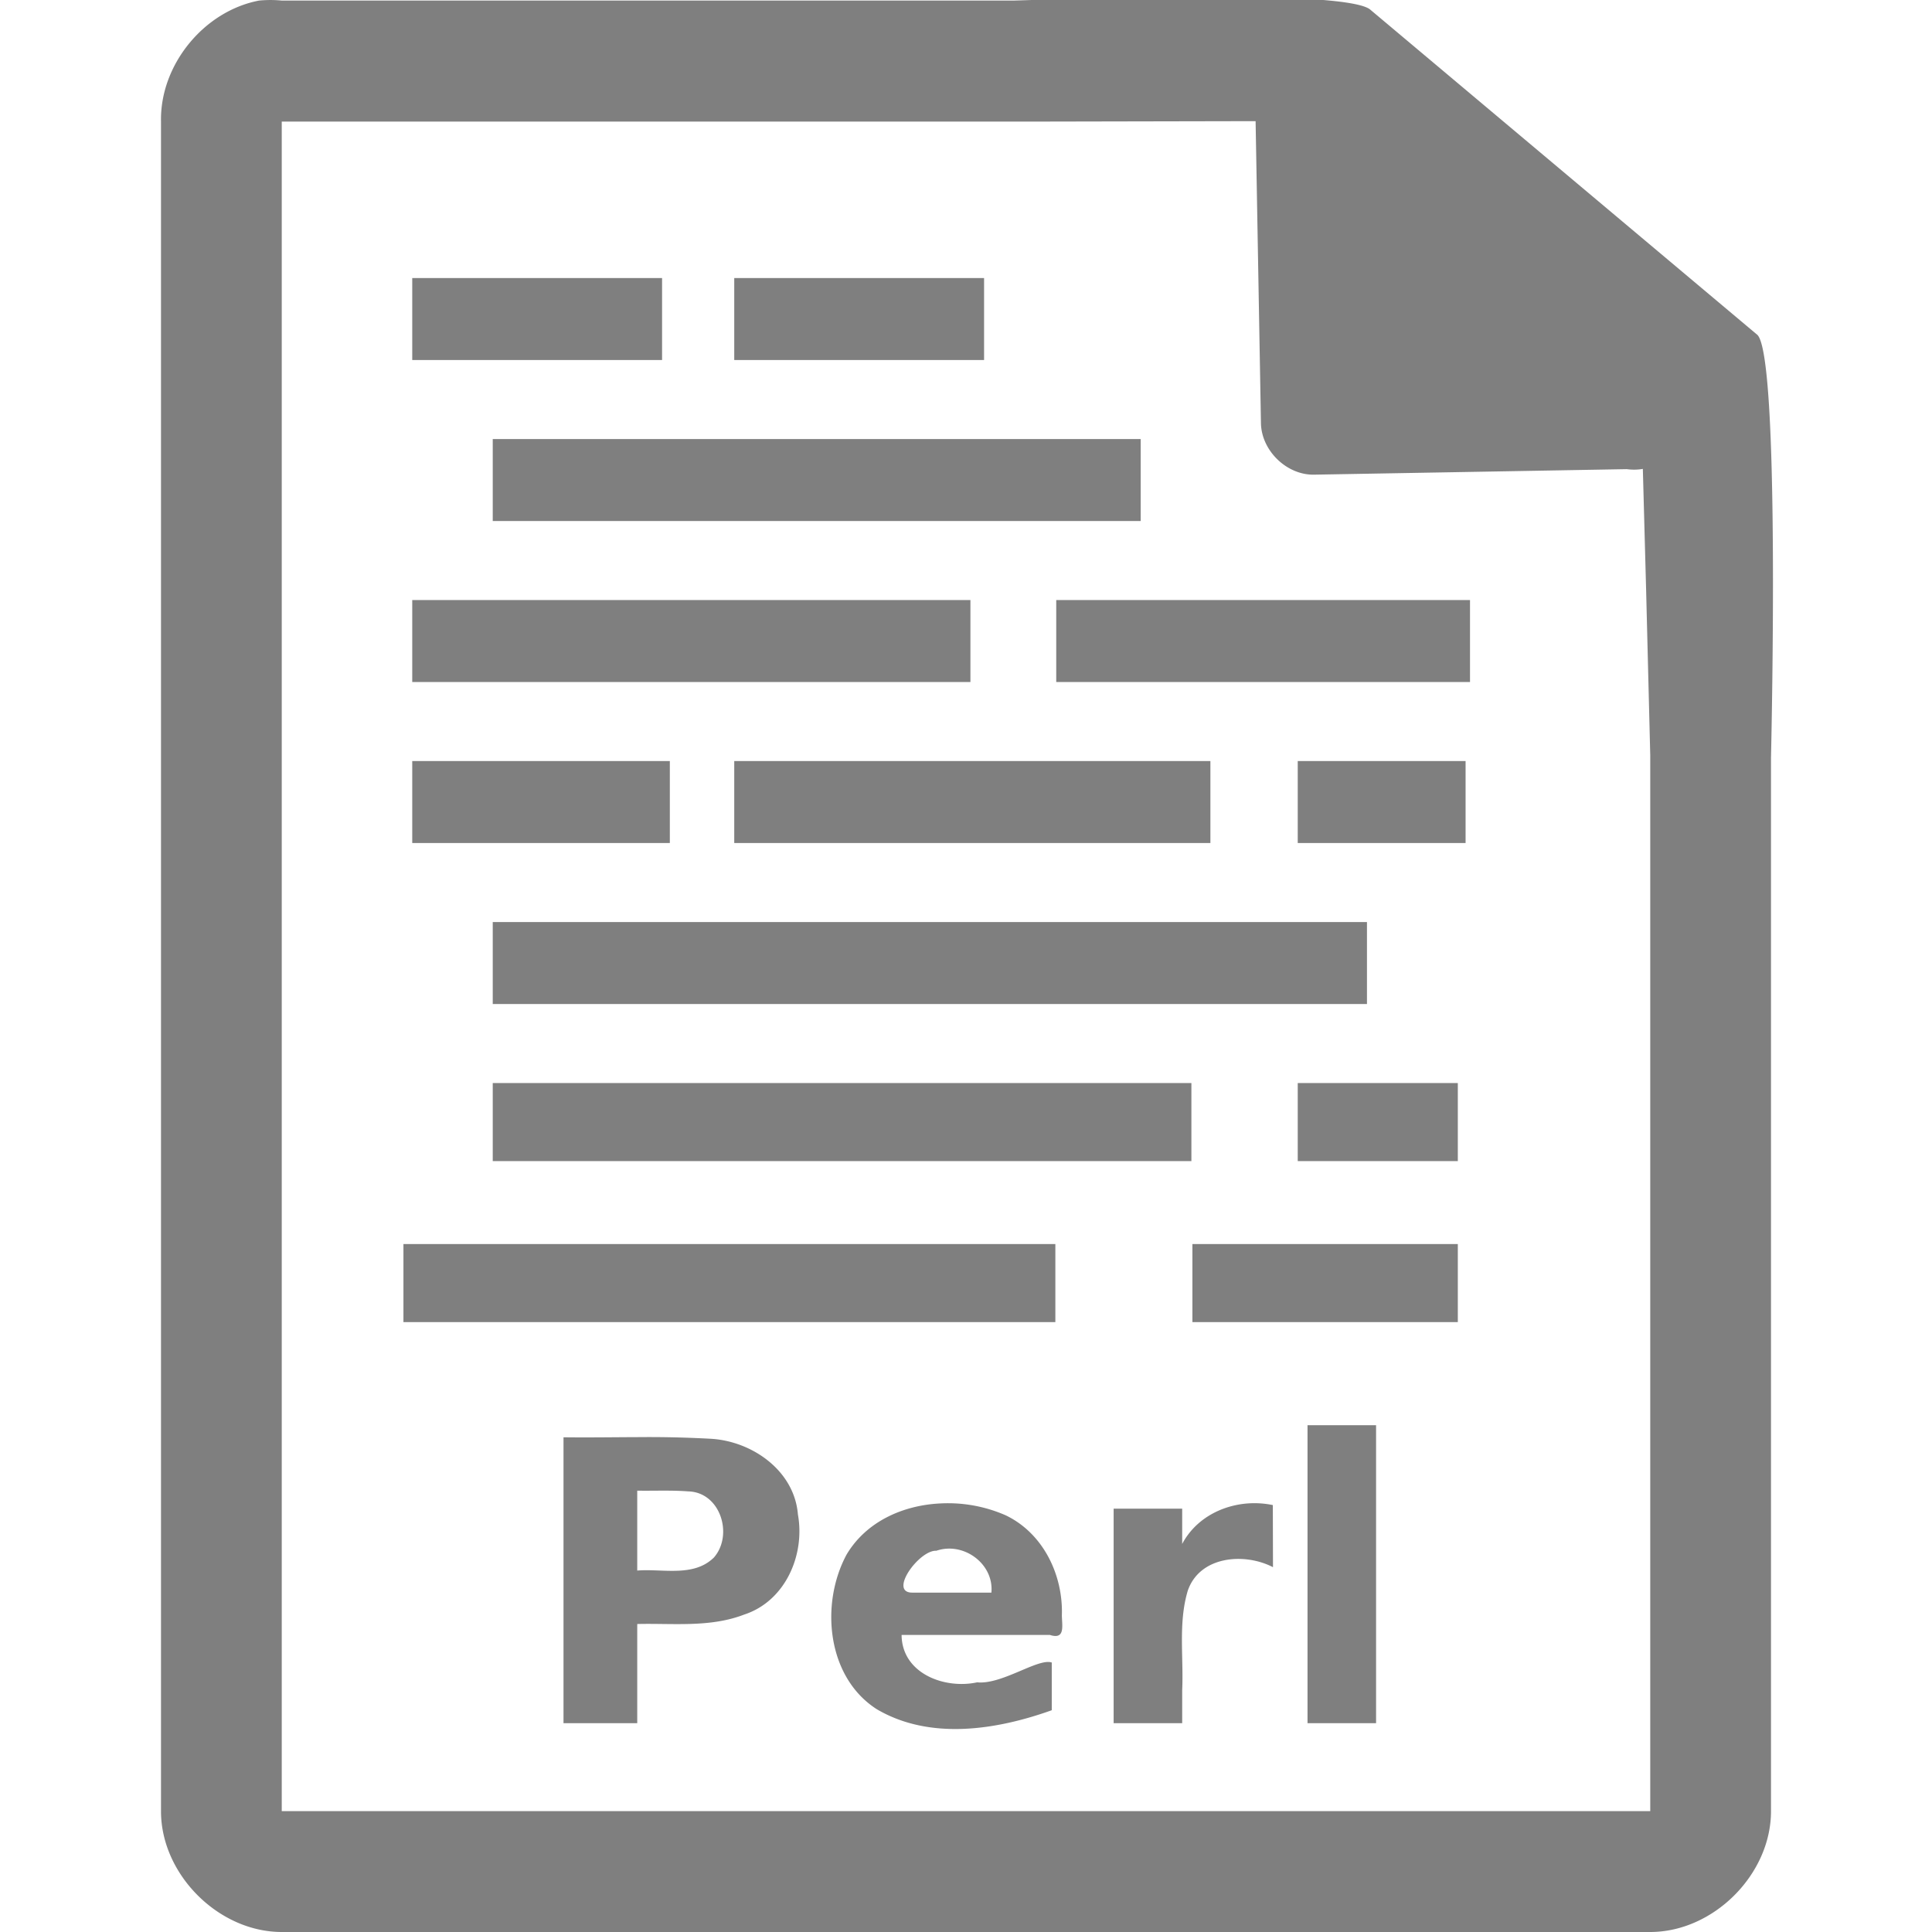 <?xml version="1.0" encoding="UTF-8" standalone="no"?>
<svg
   xmlns:dc="http://purl.org/dc/elements/1.1/"
   xmlns:cc="http://creativecommons.org/ns#"
   xmlns:rdf="http://www.w3.org/1999/02/22-rdf-syntax-ns#"
   xmlns:svg="http://www.w3.org/2000/svg"
   xmlns="http://www.w3.org/2000/svg"
   xmlns:sodipodi="http://sodipodi.sourceforge.net/DTD/sodipodi-0.dtd"
   xmlns:inkscape="http://www.inkscape.org/namespaces/inkscape"
   width="48"
   height="48"
   version="1.1"
   id="svg40"
   sodipodi:docname="text-x-perl.svg"
   inkscape:version="0.92.4 (5da689c313, 2019-01-14)">
  <sodipodi:namedview
     pagecolor="#ffffff"
     bordercolor="#666666"
     borderopacity="1"
     objecttolerance="10"
     gridtolerance="10"
     guidetolerance="10"
     inkscape:pageopacity="0"
     inkscape:pageshadow="2"
     inkscape:window-width="1087"
     inkscape:window-height="480"
     id="namedview42"
     showgrid="false"
     inkscape:zoom="4.9166667"
     inkscape:cx="2.1355932"
     inkscape:cy="24"
     inkscape:window-x="0"
     inkscape:window-y="25"
     inkscape:window-maximized="0"
     inkscape:current-layer="svg40" />
  <defs
     id="defs36">
    <linearGradient
       id="a">
      <stop
         offset="0"
         stop-color="#dc85e9"
         id="stop2" />
      <stop
         offset="1"
         stop-color="#f2cbf8"
         id="stop4" />
    </linearGradient>
    <linearGradient
       id="b">
      <stop
         offset="0"
         stop-color="#dc85e9"
         id="stop7" />
      <stop
         offset="1"
         stop-color="#f2cbf8"
         id="stop9" />
    </linearGradient>
    <linearGradient
       id="c">
      <stop
         offset="0"
         stop-color="#fff"
         stop-opacity=".588"
         id="stop12" />
      <stop
         offset="1"
         stop-color="#fff"
         stop-opacity=".863"
         id="stop14" />
    </linearGradient>
    <linearGradient
       id="d">
      <stop
         offset="0"
         stop-color="#b3b3b3"
         id="stop17" />
      <stop
         offset="1"
         stop-color="#e6e6e6"
         id="stop19" />
    </linearGradient>
    <linearGradient
       id="e">
      <stop
         offset="0"
         stop-color="#e694bb"
         id="stop22" />
      <stop
         offset=".262"
         stop-color="#d3819a"
         id="stop24" />
      <stop
         offset=".705"
         stop-color="#b25a64"
         id="stop26" />
      <stop
         offset="1"
         stop-color="#98313d"
         id="stop28" />
    </linearGradient>
    <linearGradient
       id="f">
      <stop
         offset="0"
         stop-color="#a3a3a3"
         id="stop31" />
      <stop
         offset="1"
         stop-color="#bababa"
         id="stop33" />
    </linearGradient>
  </defs>
  <path
     style="color:#000000;font-weight:400;line-height:normal;font-family:'Andale Mono';text-indent:0;text-align:start;text-decoration:none;text-decoration-line:none;text-transform:none;overflow:visible;fill:#7f7f7f;marker:none"
     d="m 29.705,-0.084 c -2.047,0.008 -4.121,0.088 -4.517,0.098 H 7 a 2.938,2.938 0 0 0 -0.563,0 C 5.063,0.276 3.975,1.612 4,3.012 V 45 c 0,1.57 1.43,3 3,3 h 34 c 1.57,0 3,-1.43 3,-3 V 18.818 C 44.018,18.026 44.215,8.891 43.664,8.322 l -9.61,-8.074 c -0.284,-0.275 -2.302,-0.34 -4.349,-0.332 z m 1.49,3.094 0.133,7.504 c 0.012,0.681 0.638,1.29 1.317,1.279 l 7.771,-0.137 c 0.133,0.018 0.268,0.017 0.4,-0.006 L 40.898,14.68 41,18.77 V 44.997 H 7 V 3.021 H 25.672 Z M 10.242,6.908 v 2.037 h 6.207 V 6.908 Z m 8,0 v 2.037 h 6.207 V 6.908 Z m -6,4 v 2.037 H 28.34 v -2.037 z m -2,4 v 2.037 H 24.11 v -2.037 z m 16,0 v 2.037 h 10.28 v -2.037 z m -16,4 v 2.037 h 6.4 v -2.037 z m 8,0 v 2.037 h 11.83 v -2.037 z m 14,0 v 2.037 h 4.17 v -2.037 z m -20,4 v 2.037 h 21.72 v -2.037 z m 0,4 v 1.94 H 29.6 v -1.94 z m 20,0 v 1.94 h 3.977 v -1.94 z m -22.219,4 v 1.94 H 26.22 v -1.94 z m 19.602,0 v 1.94 h 6.594 v -1.94 z m 2.86,4.5 v 7.404 h 1.703 V 35.408 H 32.484 Z M 15.842,35.705 C 15.228,35.707 14.613,35.717 14,35.709 v 7.103 h 1.832 v -2.464 c 0.888,-0.022 1.81,0.093 2.658,-0.235 1.019,-0.333 1.516,-1.477 1.334,-2.486 -0.087,-1.081 -1.121,-1.812 -2.144,-1.88 a 28.201,28.201 0 0 0 -1.838,-0.042 z m -0.01,1.33 c 0.421,0.007 0.845,-0.014 1.266,0.018 0.802,0.02 1.127,1.081 0.64,1.642 -0.506,0.497 -1.269,0.274 -1.906,0.325 z m 7.537,0.317 c -0.935,0.044 -1.848,0.45 -2.336,1.271 -0.66,1.224 -0.493,3.05 0.754,3.844 1.32,0.774 2.972,0.514 4.344,0.023 v -1.185 c -0.335,-0.118 -1.236,0.554 -1.854,0.492 -0.811,0.176 -1.87,-0.22 -1.877,-1.178 h 3.682 c 0.387,0.125 0.304,-0.22 0.3,-0.484 0.033,-1.005 -0.461,-2.036 -1.39,-2.485 a 3.572,3.572 0 0 0 -1.623,-0.298 z m 7.598,0.003 c -0.655,0.059 -1.277,0.401 -1.596,1.004 v -0.877 h -1.703 v 5.33 h 1.703 v -0.816 c 0.038,-0.825 -0.101,-1.675 0.139,-2.476 0.297,-0.862 1.405,-0.953 2.117,-0.584 l -0.004,-1.543 a 2.267,2.267 0 0 0 -0.656,-0.038 z m -7.45,1.122 c 0.595,-0.04 1.172,0.461 1.114,1.091 h -1.953 c -0.622,0.016 0.155,-1.063 0.586,-1.04 a 0.975,0.975 0 0 1 0.254,-0.051 z"
     font-weight="400"
     overflow="visible"
     id="path38"
     inkscape:connector-curvature="0" />
</svg>
